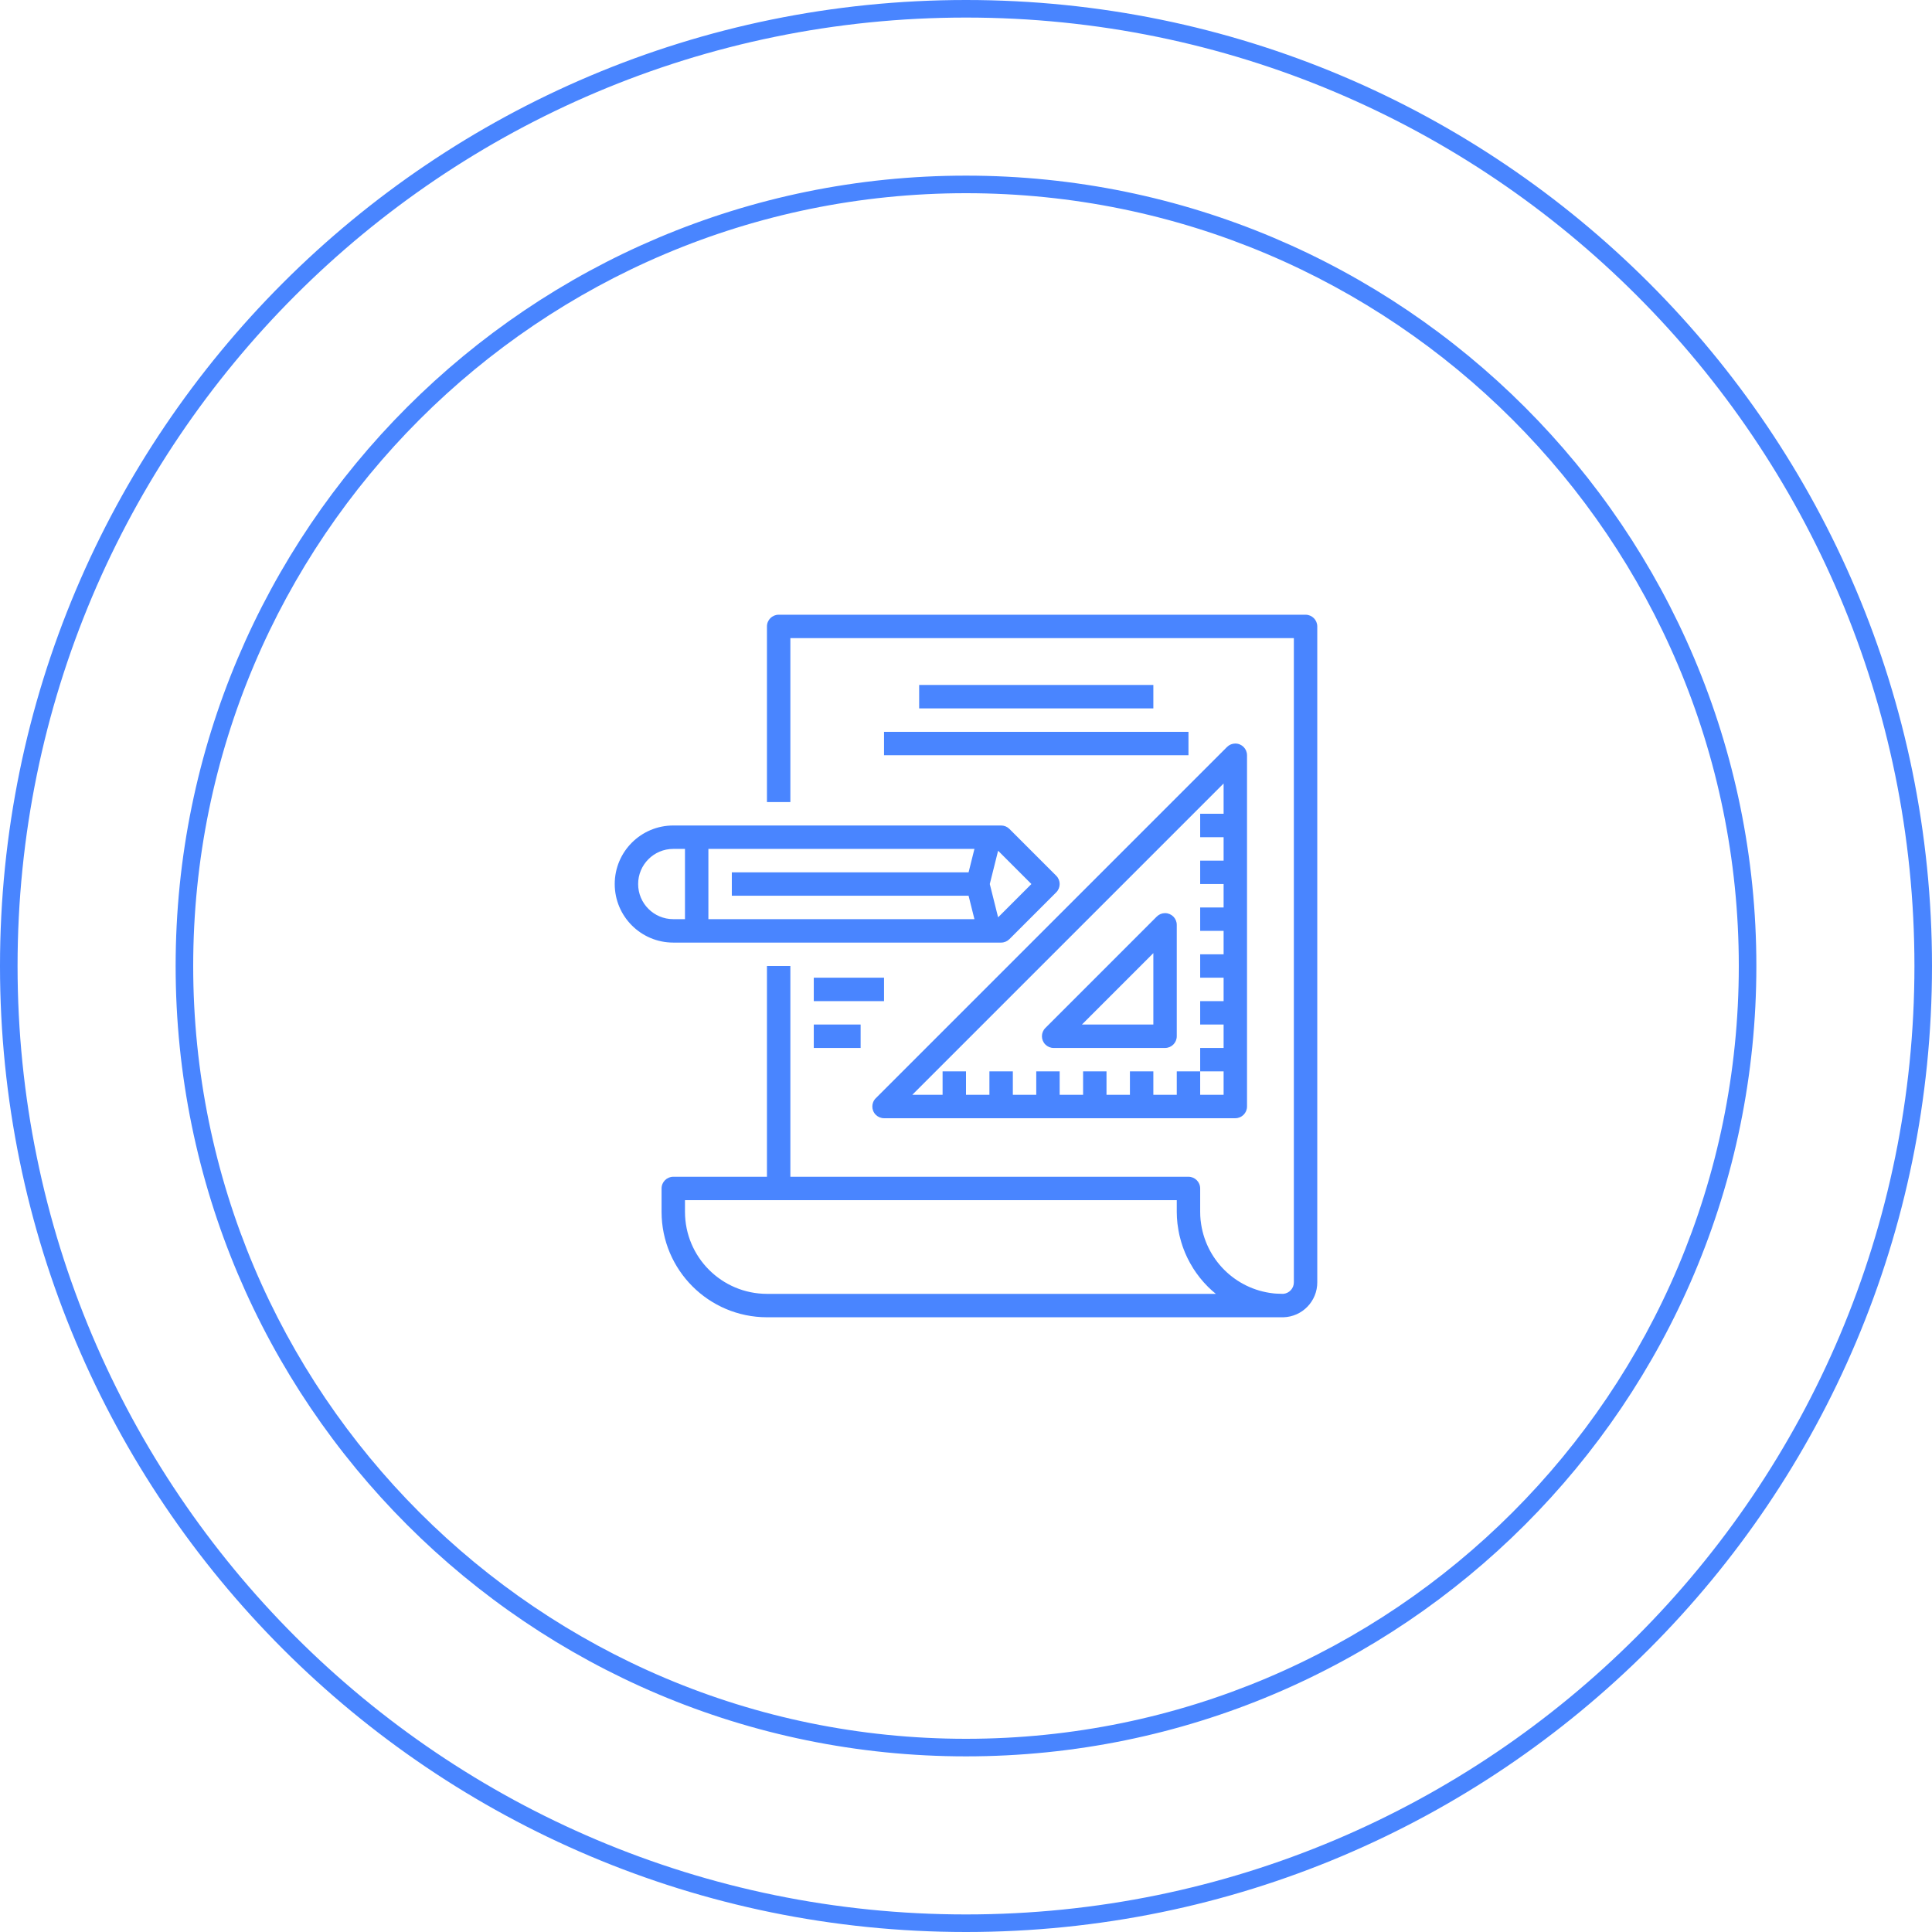 <svg width="110" height="110" viewBox="0 0 110 110" fill="none" xmlns="http://www.w3.org/2000/svg">
<path fill-rule="evenodd" clip-rule="evenodd" d="M109 55C109 84.823 84.823 109 55 109C25.177 109 1 84.823 1 55C1 25.177 25.177 1 55 1C84.823 1 109 25.177 109 55ZM110 55C110 85.376 85.376 110 55 110C24.624 110 0 85.376 0 55C0 24.624 24.624 0 55 0C85.376 0 110 24.624 110 55ZM99 55C99 79.3 79.3 99 55 99C30.7 99 11 79.3 11 55C11 30.7 30.7 11 55 11C79.3 11 99 30.7 99 55ZM100 55C100 79.853 79.853 100 55 100C30.147 100 10 79.853 10 55C10 30.147 30.147 10 55 10C79.853 10 100 30.147 100 55ZM74.333 35H44.333C43.965 35 43.667 35.298 43.667 35.667V45.667H45V36.333H73.667V73C73.673 73.35 73.403 73.644 73.053 73.667C73.019 73.667 72.986 73.665 72.952 73.663C72.928 73.662 72.904 73.661 72.881 73.661L72.858 73.66C72.747 73.657 72.637 73.654 72.529 73.643C72.519 73.643 72.509 73.643 72.499 73.639C70.322 73.401 68.602 71.682 68.362 69.505C68.362 69.496 68.359 69.486 68.357 69.477C68.341 69.318 68.333 69.159 68.333 69V67.667C68.333 67.298 68.035 67 67.667 67H45V55H43.667V67H38.333C37.965 67 37.667 67.298 37.667 67.667V69C37.67 72.312 40.355 74.996 43.667 75H73.067C74.148 74.972 75.008 74.082 75 73V35.667C75 35.298 74.701 35 74.333 35ZM43.667 73.667C41.091 73.664 39.003 71.576 39 69V68.333H67V69C67.001 69.22 67.013 69.439 67.038 69.658C67.042 69.694 67.047 69.728 67.053 69.763V69.763V69.763V69.763V69.763C67.057 69.785 67.06 69.807 67.063 69.829C67.085 69.991 67.112 70.151 67.147 70.309C67.156 70.348 67.166 70.386 67.176 70.424L67.176 70.425L67.189 70.475C67.229 70.635 67.275 70.793 67.329 70.949C67.344 70.994 67.36 71.038 67.377 71.083C67.437 71.248 67.506 71.409 67.581 71.569L67.591 71.588L67.599 71.605L67.599 71.606C67.609 71.626 67.618 71.647 67.628 71.665C67.712 71.834 67.803 71.998 67.903 72.158C67.917 72.179 67.929 72.201 67.942 72.225C68.051 72.395 68.168 72.559 68.293 72.718L68.315 72.747C68.46 72.929 68.616 73.104 68.781 73.269C68.925 73.411 69.074 73.544 69.228 73.669L43.667 73.667ZM57.471 53.471C57.346 53.596 57.177 53.667 57 53.667H38.333C36.492 53.667 35 52.174 35 50.333C35 48.492 36.492 47 38.333 47H57C57.177 47 57.346 47.07 57.471 47.195L60.138 49.862C60.398 50.122 60.398 50.544 60.138 50.805L57.471 53.471ZM58.724 50.333L56.828 48.437L56.354 50.333L56.828 52.229L58.724 50.333ZM55.48 48.333H40.333V52.333H55.48L55.147 51H41.667V49.667H55.147L55.48 48.333ZM38.333 48.333C37.229 48.333 36.333 49.229 36.333 50.333C36.333 51.438 37.229 52.333 38.333 52.333H39V48.333H38.333ZM70.333 63.667C70.701 63.667 71 63.368 71 63V43C71 42.632 70.701 42.333 70.333 42.334C70.156 42.334 69.987 42.404 69.862 42.529L49.862 62.529C49.602 62.789 49.602 63.211 49.862 63.471C49.987 63.596 50.157 63.667 50.333 63.667H70.333ZM69.667 44.609V46.333H68.333V47.667H69.667V49H68.333V50.333H69.667V51.667H68.333V53H69.667V54.333H68.333V55.667H69.667V57H68.333V58.333H69.667V59.667H68.333V61H67V62.333H65.667V61H64.333V62.333H63V61H61.667V62.333H60.333V61H59V62.333H57.667V61H56.333V62.333H55V61H53.667V62.333H51.943L69.667 44.609ZM68.333 61H69.667V62.333H68.333V61ZM66.333 59.667H59.99C59.813 59.667 59.644 59.596 59.519 59.471C59.258 59.211 59.258 58.789 59.519 58.529L65.862 52.185C65.987 52.06 66.156 51.99 66.333 51.99C66.701 51.99 67 52.288 67 52.657V59C67 59.368 66.701 59.667 66.333 59.667ZM65.667 58.333V54.267L61.6 58.333H65.667ZM65.667 39H52.333V40.333H65.667V39ZM50.333 41.667H67.667V43H50.333V41.667ZM50.333 55.667H46.333V57H50.333V55.667ZM46.333 58.333H49V59.667H46.333V58.333Z" fill="#4985FF"/>
</svg>
